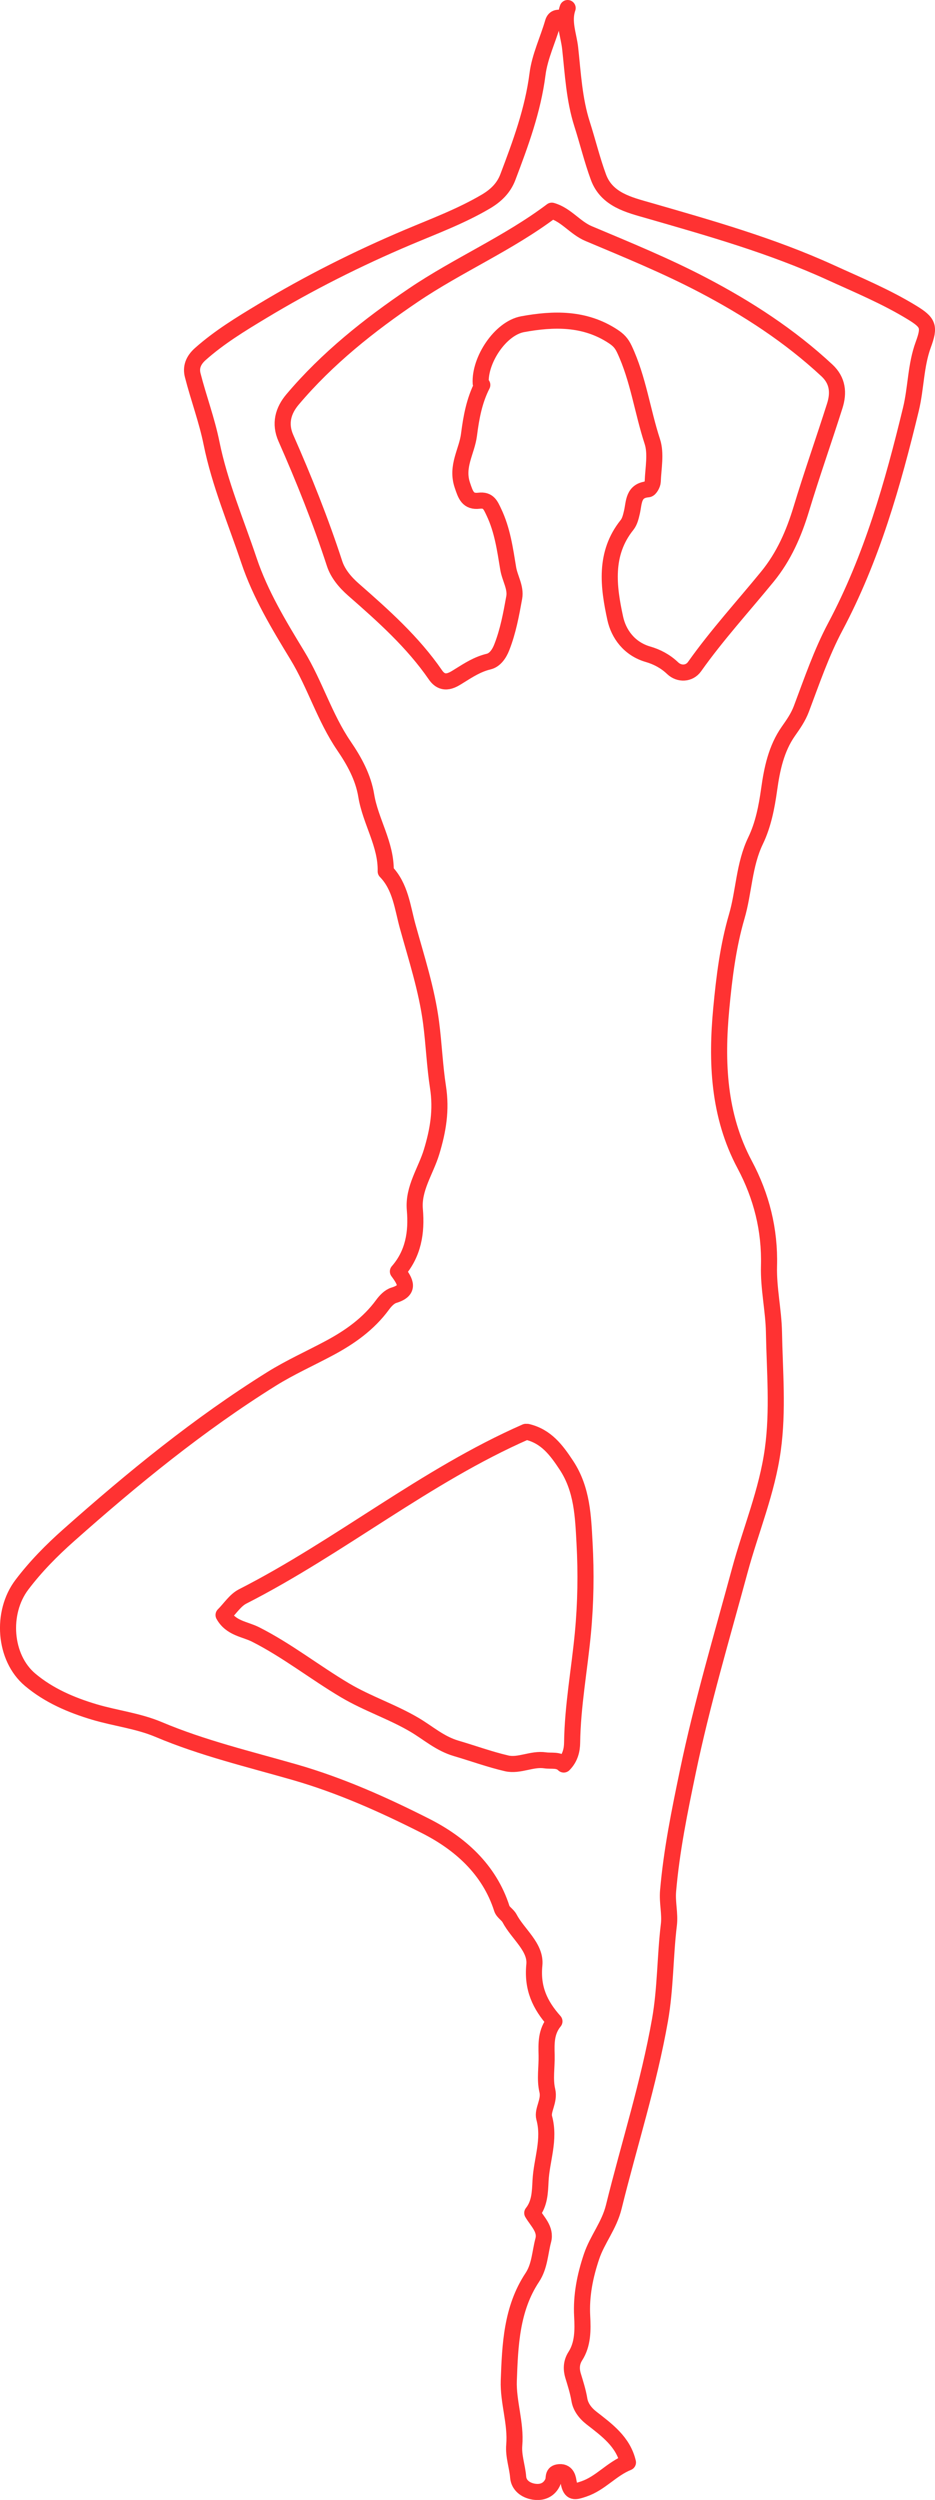 <?xml version="1.0" encoding="UTF-8"?>
<svg id="Lag_1" data-name="Lag 1" xmlns="http://www.w3.org/2000/svg" viewBox="0 0 290.41 776.08">
  <defs>
    <style>
      .cls-1 {
        fill: none;
        stroke: #ff3232;
        stroke-linecap: round;
        stroke-linejoin: round;
        stroke-width: 5px;
      }
    </style>
  </defs>
  <path class="cls-1" d="M149.31,119c-.42-7.14,6.04-17.08,13.03-18.36,9.59-1.75,19.23-2.01,28.04,3.76,1.72,1.13,2.66,2.1,3.57,4.03,4.29,9.14,5.56,19.16,8.66,28.63,1.23,3.76,.28,8.27,.13,12.43-.03,.85-.88,2.35-1.44,2.4-4.67,.37-4.32,4.03-5.02,7.1-.32,1.38-.67,2.91-1.52,3.97-7.16,8.92-5.8,19.16-3.67,28.98,1.04,4.82,4.34,9.48,10.19,11.17,2.73,.79,5.37,2.15,7.62,4.3,2.06,1.98,5.2,1.83,6.83-.47,6.94-9.8,15.04-18.65,22.62-27.92,5.11-6.25,8.21-13.35,10.53-21.01,3.25-10.74,7-21.33,10.4-32.03,1.28-4.04,.95-7.84-2.45-11-11.54-10.73-24.61-19.21-38.51-26.49-11.52-6.03-23.54-10.94-35.51-15.98-4.19-1.77-6.96-5.84-11.42-7.1-13.54,10.19-29.12,16.84-42.99,26.22-13.73,9.28-26.76,19.62-37.55,32.4-2.9,3.44-4.05,7.46-2.06,11.97,5.63,12.75,10.8,25.68,15.13,38.96,1.01,3.09,3.26,5.79,5.86,8.07,9.25,8.1,18.45,16.29,25.48,26.5,2.52,3.65,5.57,1.42,7.42,.27,2.93-1.82,5.65-3.59,9.1-4.42,1.92-.46,3.25-2.35,4.05-4.38,1.98-5.01,2.94-10.28,3.89-15.52,.56-3.08-1.37-5.97-1.87-8.99-.99-5.98-1.8-11.95-4.47-17.53-1.02-2.13-1.66-3.87-4.58-3.52-3.49,.42-4.17-1.76-5.21-4.87-1.95-5.85,1.42-10.42,2.08-15.59,.69-5.41,1.64-10.61,4.13-15.48"/>
  <path class="cls-1" d="M176.31,2.5c-1.48,4.23,.34,8.43,.78,12.47,.86,7.86,1.25,15.88,3.7,23.54,1.75,5.47,3.1,11.09,5.08,16.47,2.58,7.04,9.56,8.63,15.49,10.34,19.13,5.51,38.27,10.92,56.44,19.2,8.61,3.93,17.39,7.56,25.49,12.52,5.1,3.12,5.53,4.35,3.48,9.95-2.38,6.49-2.23,13.4-3.84,20.05-5.64,23.3-12.14,46.2-23.49,67.54-4.3,8.08-7.29,16.87-10.53,25.47-1,2.64-2.49,4.76-4.06,6.99-3.76,5.37-5.07,11.69-5.95,17.99-.77,5.52-1.84,11-4.21,15.93-3.63,7.52-3.59,15.8-5.86,23.56-2.72,9.31-3.9,18.98-4.8,28.52-1.56,16.6-.91,33.17,7.26,48.49,5.23,9.81,7.87,20.28,7.56,31.49-.19,6.89,1.42,13.81,1.54,20.51,.22,12.11,1.33,24.28-.36,36.52-1.8,13.03-6.86,24.98-10.24,37.46-5.62,20.76-11.76,41.37-16.15,62.47-2.56,12.29-5.05,24.47-6.13,37.01-.32,3.67,.66,7.07,.24,10.52-1.19,9.82-1.02,19.7-2.75,29.54-3.47,19.72-9.59,38.7-14.36,58.05-1.44,5.84-5.1,10.05-6.9,15.39-2.04,6.05-3.26,12.15-2.92,18.52,.23,4.32,.25,8.73-2.13,12.43-1.37,2.13-1.22,4.31-.71,6.02,.76,2.5,1.54,4.9,1.98,7.53,.35,2.1,1.69,4.04,3.75,5.65,4.73,3.69,9.82,7.33,11.33,13.79-5.14,2.07-8.52,6.48-13.69,8.23-2.85,.96-4.08,1.36-4.74-2.11-.15-.8-.34-3.26-2.81-3.1-2.37,.15-1.55,1.82-2.08,3.03-1.06,2.41-3.22,3.45-5.91,3.03-2.63-.41-4.68-2.06-4.87-4.5-.26-3.35-1.51-6.52-1.21-10,.57-6.74-1.94-13.39-1.7-19.99,.4-11,.84-22.28,7.29-32,2.33-3.51,2.38-7.67,3.41-11.53,.92-3.44-1.84-5.82-3.41-8.5,2.32-2.93,2.39-6.38,2.57-9.97,.33-6.5,3-12.74,1.14-19.57-.65-2.39,1.75-5.21,.96-8.48-.83-3.47-.12-7.29-.21-10.95-.09-3.66-.22-7.3,2.43-10.52-4.54-5.09-6.96-10.31-6.24-17.52,.55-5.51-5.12-9.56-7.7-14.45-.59-1.13-2.04-1.89-2.4-3.04-3.92-12.27-13.16-20.32-23.72-25.66-13.02-6.58-26.41-12.59-40.73-16.7-14.09-4.04-28.5-7.47-42.08-13.2-6.48-2.74-13.4-3.49-20.02-5.46-7.22-2.15-14.17-5.13-19.97-10.02-8.12-6.84-9.09-20.84-2.57-29.46,4.3-5.69,9.3-10.74,14.58-15.42,19.86-17.63,40.4-34.42,62.98-48.5,5.74-3.58,11.98-6.37,17.96-9.57,6.38-3.41,12.19-7.52,16.54-13.46,.88-1.21,2.14-2.53,3.49-2.94,5.12-1.55,3.63-4.19,1.26-7.39,4.77-5.46,5.89-12.05,5.26-19.2-.58-6.55,3.4-11.99,5.2-17.92,2.04-6.74,3.09-13,1.99-20.11-1.02-6.57-1.27-13.31-2.14-19.98-1.34-10.27-4.55-20.06-7.28-29.94-1.61-5.83-2.21-12.32-6.82-17.05,.2-8.39-4.72-15.47-6.04-23.49-.94-5.74-3.71-10.75-6.96-15.51-5.96-8.75-8.95-19.02-14.44-28.04-5.73-9.43-11.49-18.93-15.03-29.47-4.05-12.09-9.09-23.85-11.64-36.47-1.44-7.11-4.03-13.99-5.83-21.04-.62-2.43,.13-4.59,2.35-6.57,5.87-5.22,12.55-9.29,19.16-13.27,14.56-8.78,29.78-16.43,45.45-23.05,8.13-3.43,16.36-6.49,24.02-10.99,3.26-1.91,5.63-4.27,6.9-7.62,3.94-10.39,7.78-20.77,9.21-31.96,.69-5.46,3.24-10.67,4.79-16.03,.54-1.85,1.82-1.43,3.04-1.49"/>
  <path class="cls-1" d="M163.31,444.5c-31.24,13.71-57.69,35.68-87.95,51.1-2.3,1.17-3.89,3.74-5.92,5.76,2.28,4.12,6.63,4.37,9.92,6.03,9.8,4.95,18.4,11.78,27.8,17.35,7.01,4.15,14.7,6.64,21.65,10.75,4.23,2.51,7.83,5.79,12.91,7.28,5.18,1.52,10.33,3.4,15.6,4.63,3.93,.92,7.87-1.54,11.98-.93,2.01,.3,4.17-.34,5.8,1.3,2.03-2.04,2.57-4.54,2.6-6.76,.15-11.42,2.27-22.66,3.34-33.98,.89-9.38,1.03-18.74,.52-28.01-.45-8.17-.68-16.61-5.61-24.11-3.18-4.83-6.32-8.99-12.15-10.4"/>
</svg>